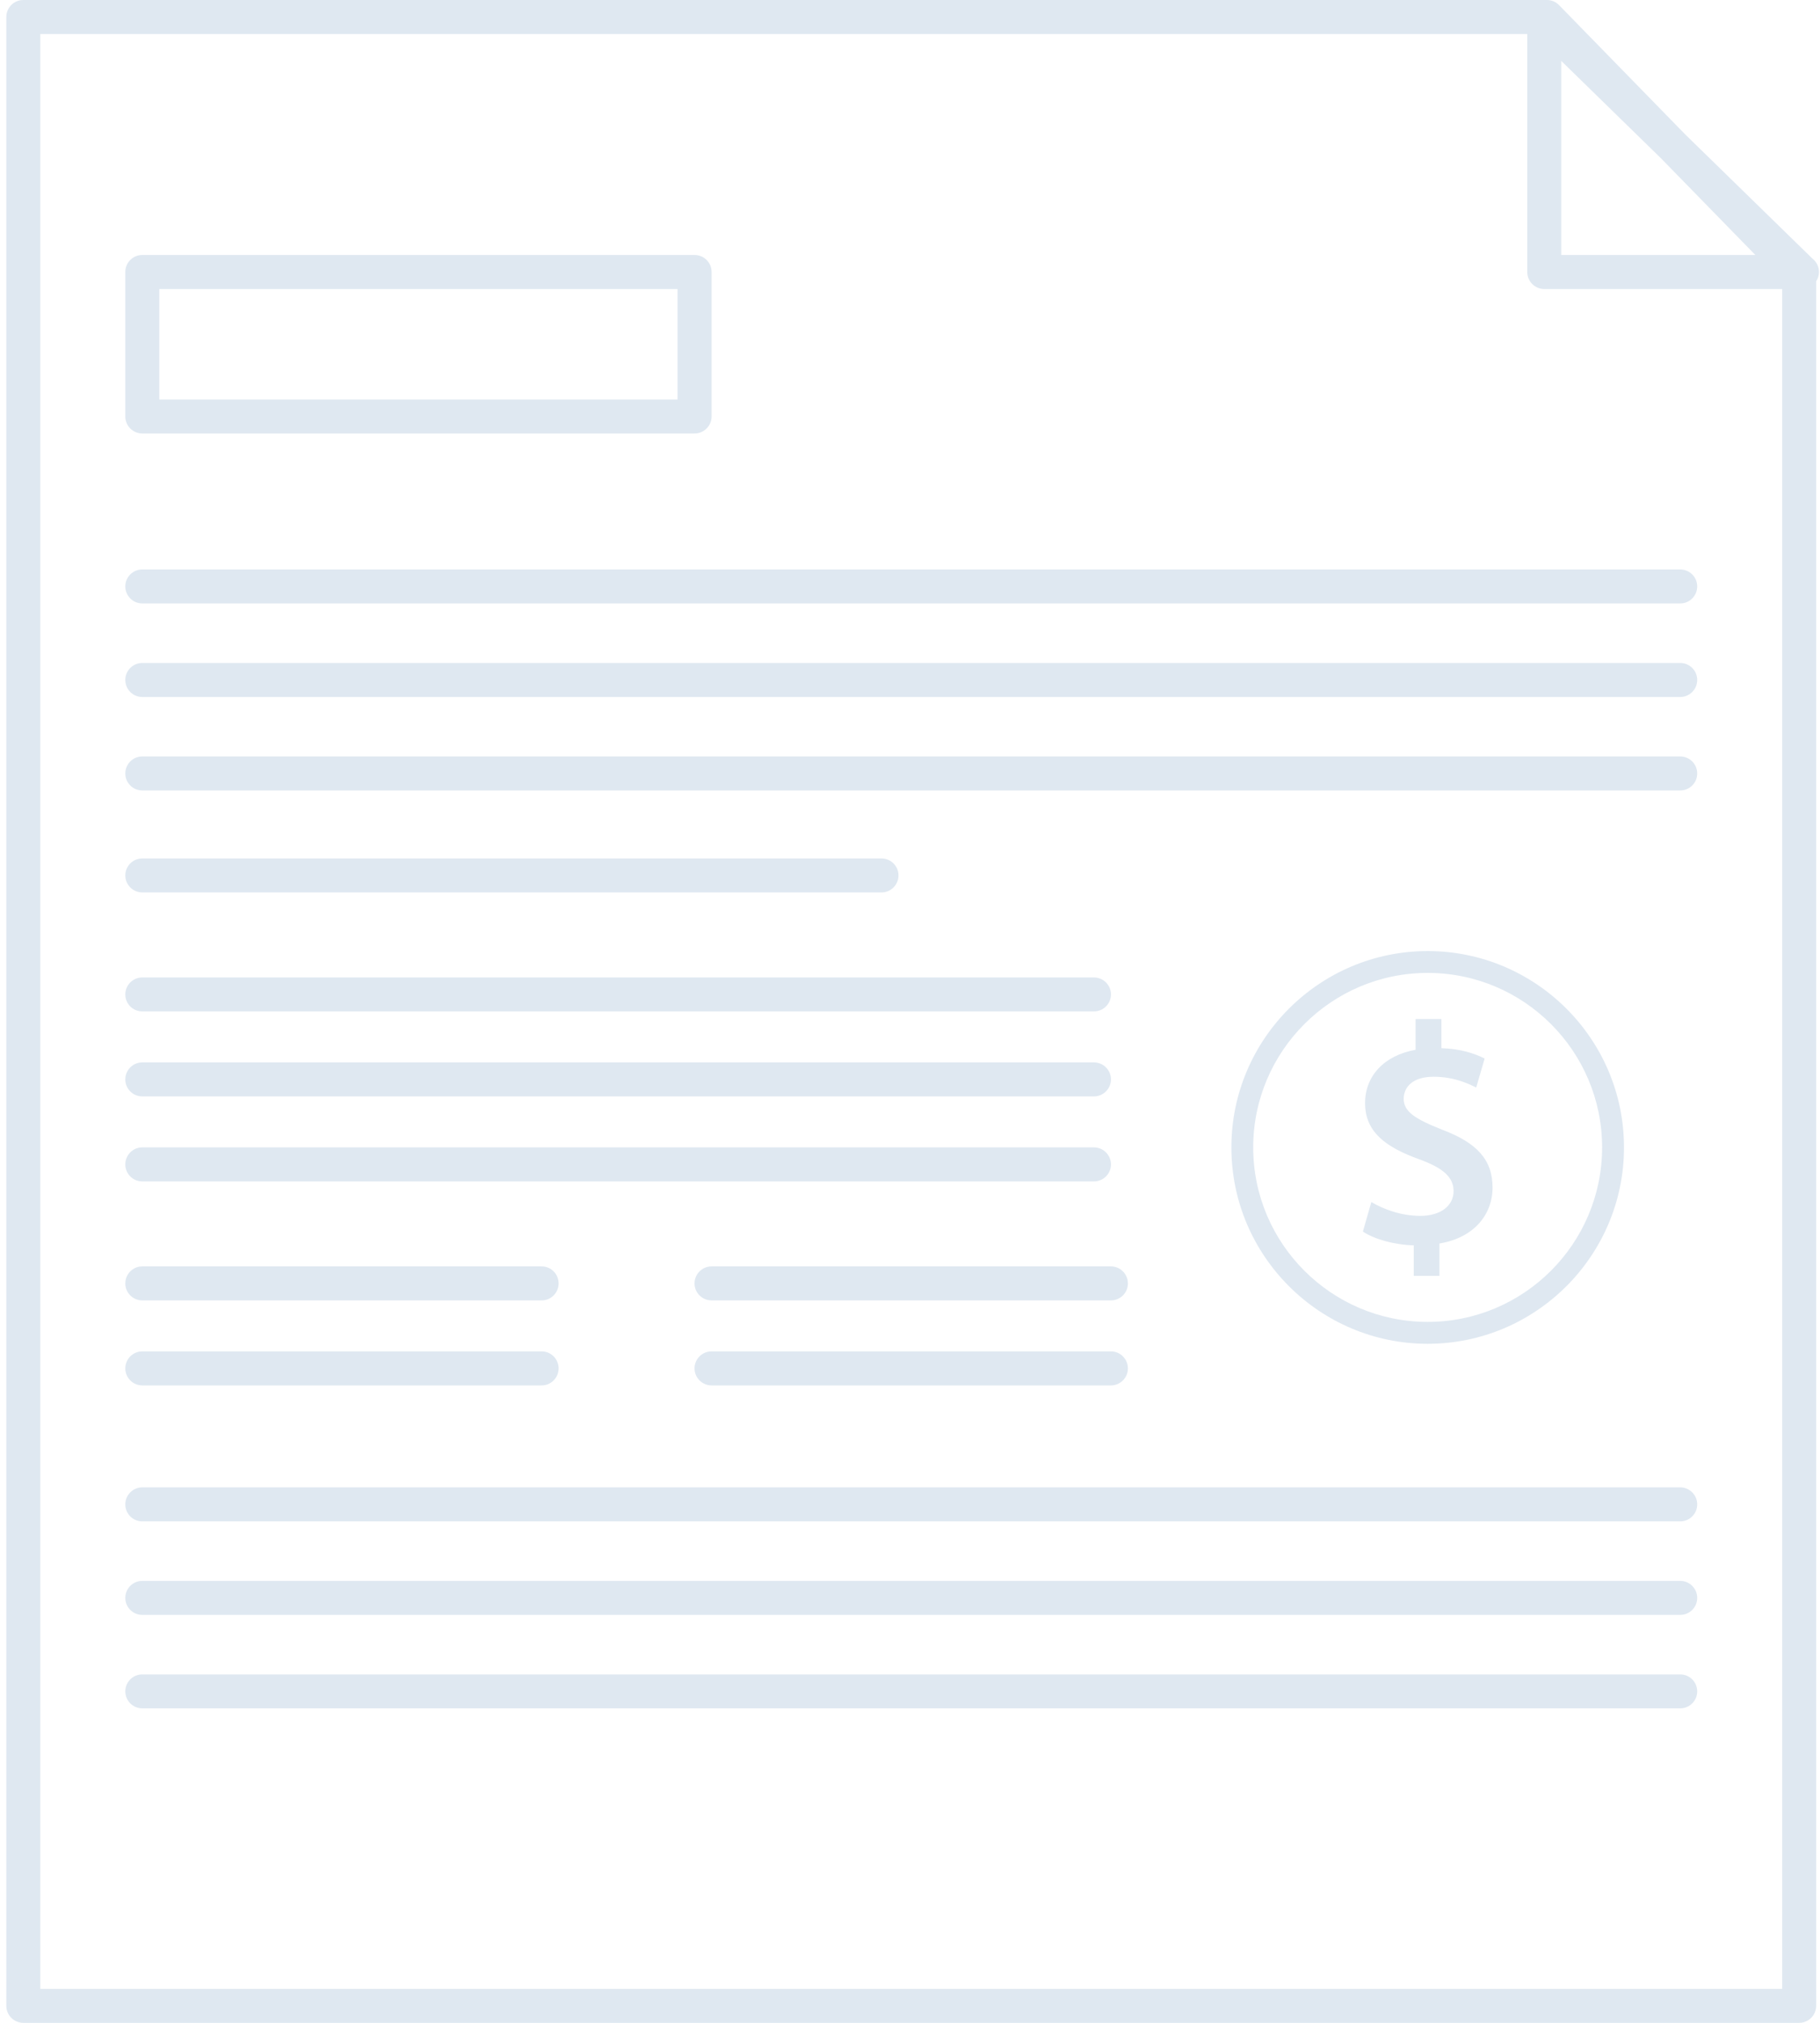 <?xml version="1.0" encoding="utf-8"?>
<!-- Generator: Adobe Illustrator 16.0.0, SVG Export Plug-In . SVG Version: 6.00 Build 0)  -->
<!DOCTYPE svg PUBLIC "-//W3C//DTD SVG 1.1//EN" "http://www.w3.org/Graphics/SVG/1.1/DTD/svg11.dtd">
<svg version="1.1" id="Layer_1" xmlns="http://www.w3.org/2000/svg" xmlns:xlink="http://www.w3.org/1999/xlink" x="0px" y="0px"
	 width="72px" height="80px" viewBox="0 0 72 80" enable-background="new 0 0 72 80" xml:space="preserve">
<g>
	<path fill="#DFE8F1" d="M5.629,17.143h21.848c0.373,0,0.674-0.301,0.674-0.673v-5.712c0-0.373-0.301-0.674-0.674-0.674H5.629
		c-0.371,0-0.672,0.301-0.672,0.674v5.712C4.957,16.842,5.258,17.143,5.629,17.143z M6.302,11.43h20.502v4.369H6.302V11.43z"/>
	<path fill="#DFE8F1" d="M66.469,22.521H5.629c-0.371,0-0.672,0.3-0.672,0.67c0,0.372,0.301,0.674,0.672,0.674h60.84
		c0.373,0,0.673-0.302,0.673-0.674C67.142,22.821,66.842,22.521,66.469,22.521z"/>
	<path fill="#DFE8F1" d="M66.469,26.219H5.629c-0.371,0-0.672,0.302-0.672,0.672c0,0.373,0.301,0.674,0.672,0.674h60.84
		c0.373,0,0.673-0.301,0.673-0.674C67.142,26.521,66.842,26.219,66.469,26.219z"/>
	<path fill="#DFE8F1" d="M66.469,29.916H5.629c-0.371,0-0.672,0.302-0.672,0.675c0,0.37,0.301,0.67,0.672,0.67h60.84
		c0.373,0,0.673-0.3,0.673-0.67C67.142,30.218,66.842,29.916,66.469,29.916z"/>
	<path fill="#DFE8F1" d="M66.469,58.823H5.629c-0.371,0-0.672,0.302-0.672,0.673s0.301,0.672,0.672,0.672h60.84
		c0.373,0,0.673-0.301,0.673-0.672S66.842,58.823,66.469,58.823z"/>
	<path fill="#DFE8F1" d="M66.469,62.522H5.629c-0.371,0-0.672,0.3-0.672,0.673c0,0.371,0.301,0.672,0.672,0.672h60.84
		c0.373,0,0.673-0.301,0.673-0.672C67.142,62.822,66.842,62.522,66.469,62.522z"/>
	<path fill="#DFE8F1" d="M66.469,66.22H5.629c-0.371,0-0.672,0.301-0.672,0.671c0,0.372,0.301,0.672,0.672,0.672h60.84
		c0.373,0,0.673-0.3,0.673-0.672C67.142,66.521,66.842,66.22,66.469,66.22z"/>
	<path fill="#DFE8F1" d="M5.629,40h37.647c0.372,0,0.674-0.301,0.674-0.672s-0.302-0.671-0.674-0.671H5.629
		c-0.371,0-0.672,0.3-0.672,0.671S5.258,40,5.629,40z"/>
	<path fill="#DFE8F1" d="M5.629,43.361h37.647c0.372,0,0.674-0.302,0.674-0.672c0-0.371-0.302-0.673-0.674-0.673H5.629
		c-0.371,0-0.672,0.302-0.672,0.673C4.957,43.06,5.258,43.361,5.629,43.361z"/>
	<path fill="#DFE8F1" d="M5.629,46.723h37.647c0.372,0,0.674-0.301,0.674-0.672s-0.302-0.674-0.674-0.674H5.629
		c-0.371,0-0.672,0.303-0.672,0.674S5.258,46.723,5.629,46.723z"/>
	<path fill="#DFE8F1" d="M5.629,35.294h29.245c0.369,0,0.671-0.302,0.671-0.671c0-0.373-0.302-0.672-0.671-0.672H5.629
		c-0.371,0-0.672,0.299-0.672,0.672C4.957,34.992,5.258,35.294,5.629,35.294z"/>
	<path fill="#DFE8F1" d="M5.629,51.429h15.799c0.37,0,0.671-0.302,0.671-0.671c0-0.372-0.301-0.674-0.671-0.674H5.629
		c-0.371,0-0.672,0.302-0.672,0.674C4.957,51.127,5.258,51.429,5.629,51.429z"/>
	<path fill="#DFE8F1" d="M5.629,54.791h15.799c0.37,0,0.671-0.302,0.671-0.674c0-0.369-0.301-0.672-0.671-0.672H5.629
		c-0.371,0-0.672,0.303-0.672,0.672C4.957,54.489,5.258,54.791,5.629,54.791z"/>
	<path fill="#DFE8F1" d="M43.95,50.084h-15.8c-0.372,0-0.674,0.302-0.674,0.674c0,0.369,0.302,0.671,0.674,0.671h15.8
		c0.369,0,0.67-0.302,0.67-0.671C44.62,50.386,44.319,50.084,43.95,50.084z"/>
	<path fill="#DFE8F1" d="M43.95,53.445h-15.8c-0.372,0-0.674,0.303-0.674,0.672c0,0.372,0.302,0.674,0.674,0.674h15.8
		c0.369,0,0.67-0.302,0.67-0.674C44.62,53.748,44.319,53.445,43.95,53.445z"/>
	<path fill="#DFE8F1" d="M71.959,10.758c0-0.219-0.104-0.412-0.263-0.535l-5.032-4.911l-4.986-5.108C61.553,0.073,61.377,0,61.196,0
		H0.924C0.552,0,0.25,0.301,0.25,0.672v8.74v68.571v1.345C0.25,79.698,0.552,80,0.924,80h70.252c0.371,0,0.672-0.302,0.672-0.672
		V11.126C71.918,11.02,71.959,10.895,71.959,10.758z M61.764,2.409l3.948,3.854l3.729,3.82h-7.677V2.409z M1.595,78.656v-0.673
		V9.412V1.345h58.824v9.413c0,0.369,0.301,0.672,0.673,0.672h9.413v67.227H1.595z"/>
	<g>
		<path fill="#DFE8F1" d="M55.928,50.457v-1.205c-0.782-0.023-1.564-0.247-2.012-0.545l0.335-1.168
			c0.483,0.286,1.18,0.547,1.938,0.547c0.782,0,1.315-0.386,1.315-0.981c0-0.559-0.433-0.919-1.354-1.255
			c-1.305-0.471-2.147-1.067-2.147-2.223c0-1.067,0.745-1.885,1.998-2.11V40.3h1.021v1.154c0.781,0.026,1.315,0.212,1.711,0.409
			l-0.333,1.145c-0.3-0.138-0.845-0.424-1.691-0.424c-0.866,0-1.178,0.447-1.178,0.87c0,0.511,0.446,0.795,1.503,1.216
			c1.39,0.521,2.012,1.192,2.012,2.299c0,1.056-0.731,1.985-2.101,2.209v1.279H55.928z"/>
	</g>
	<g>
		<path fill="#DFE8F1" d="M56.479,53.145c-4.28,0-7.765-3.485-7.765-7.766c0-4.281,3.484-7.766,7.765-7.766
			c4.281,0,7.767,3.484,7.767,7.766C64.246,49.659,60.761,53.145,56.479,53.145z M56.479,38.477c-3.806,0-6.902,3.097-6.902,6.902
			c0,3.805,3.097,6.9,6.902,6.9c3.808,0,6.901-3.096,6.901-6.9C63.381,41.573,60.287,38.477,56.479,38.477z"/>
	</g>
</g>
</svg>
